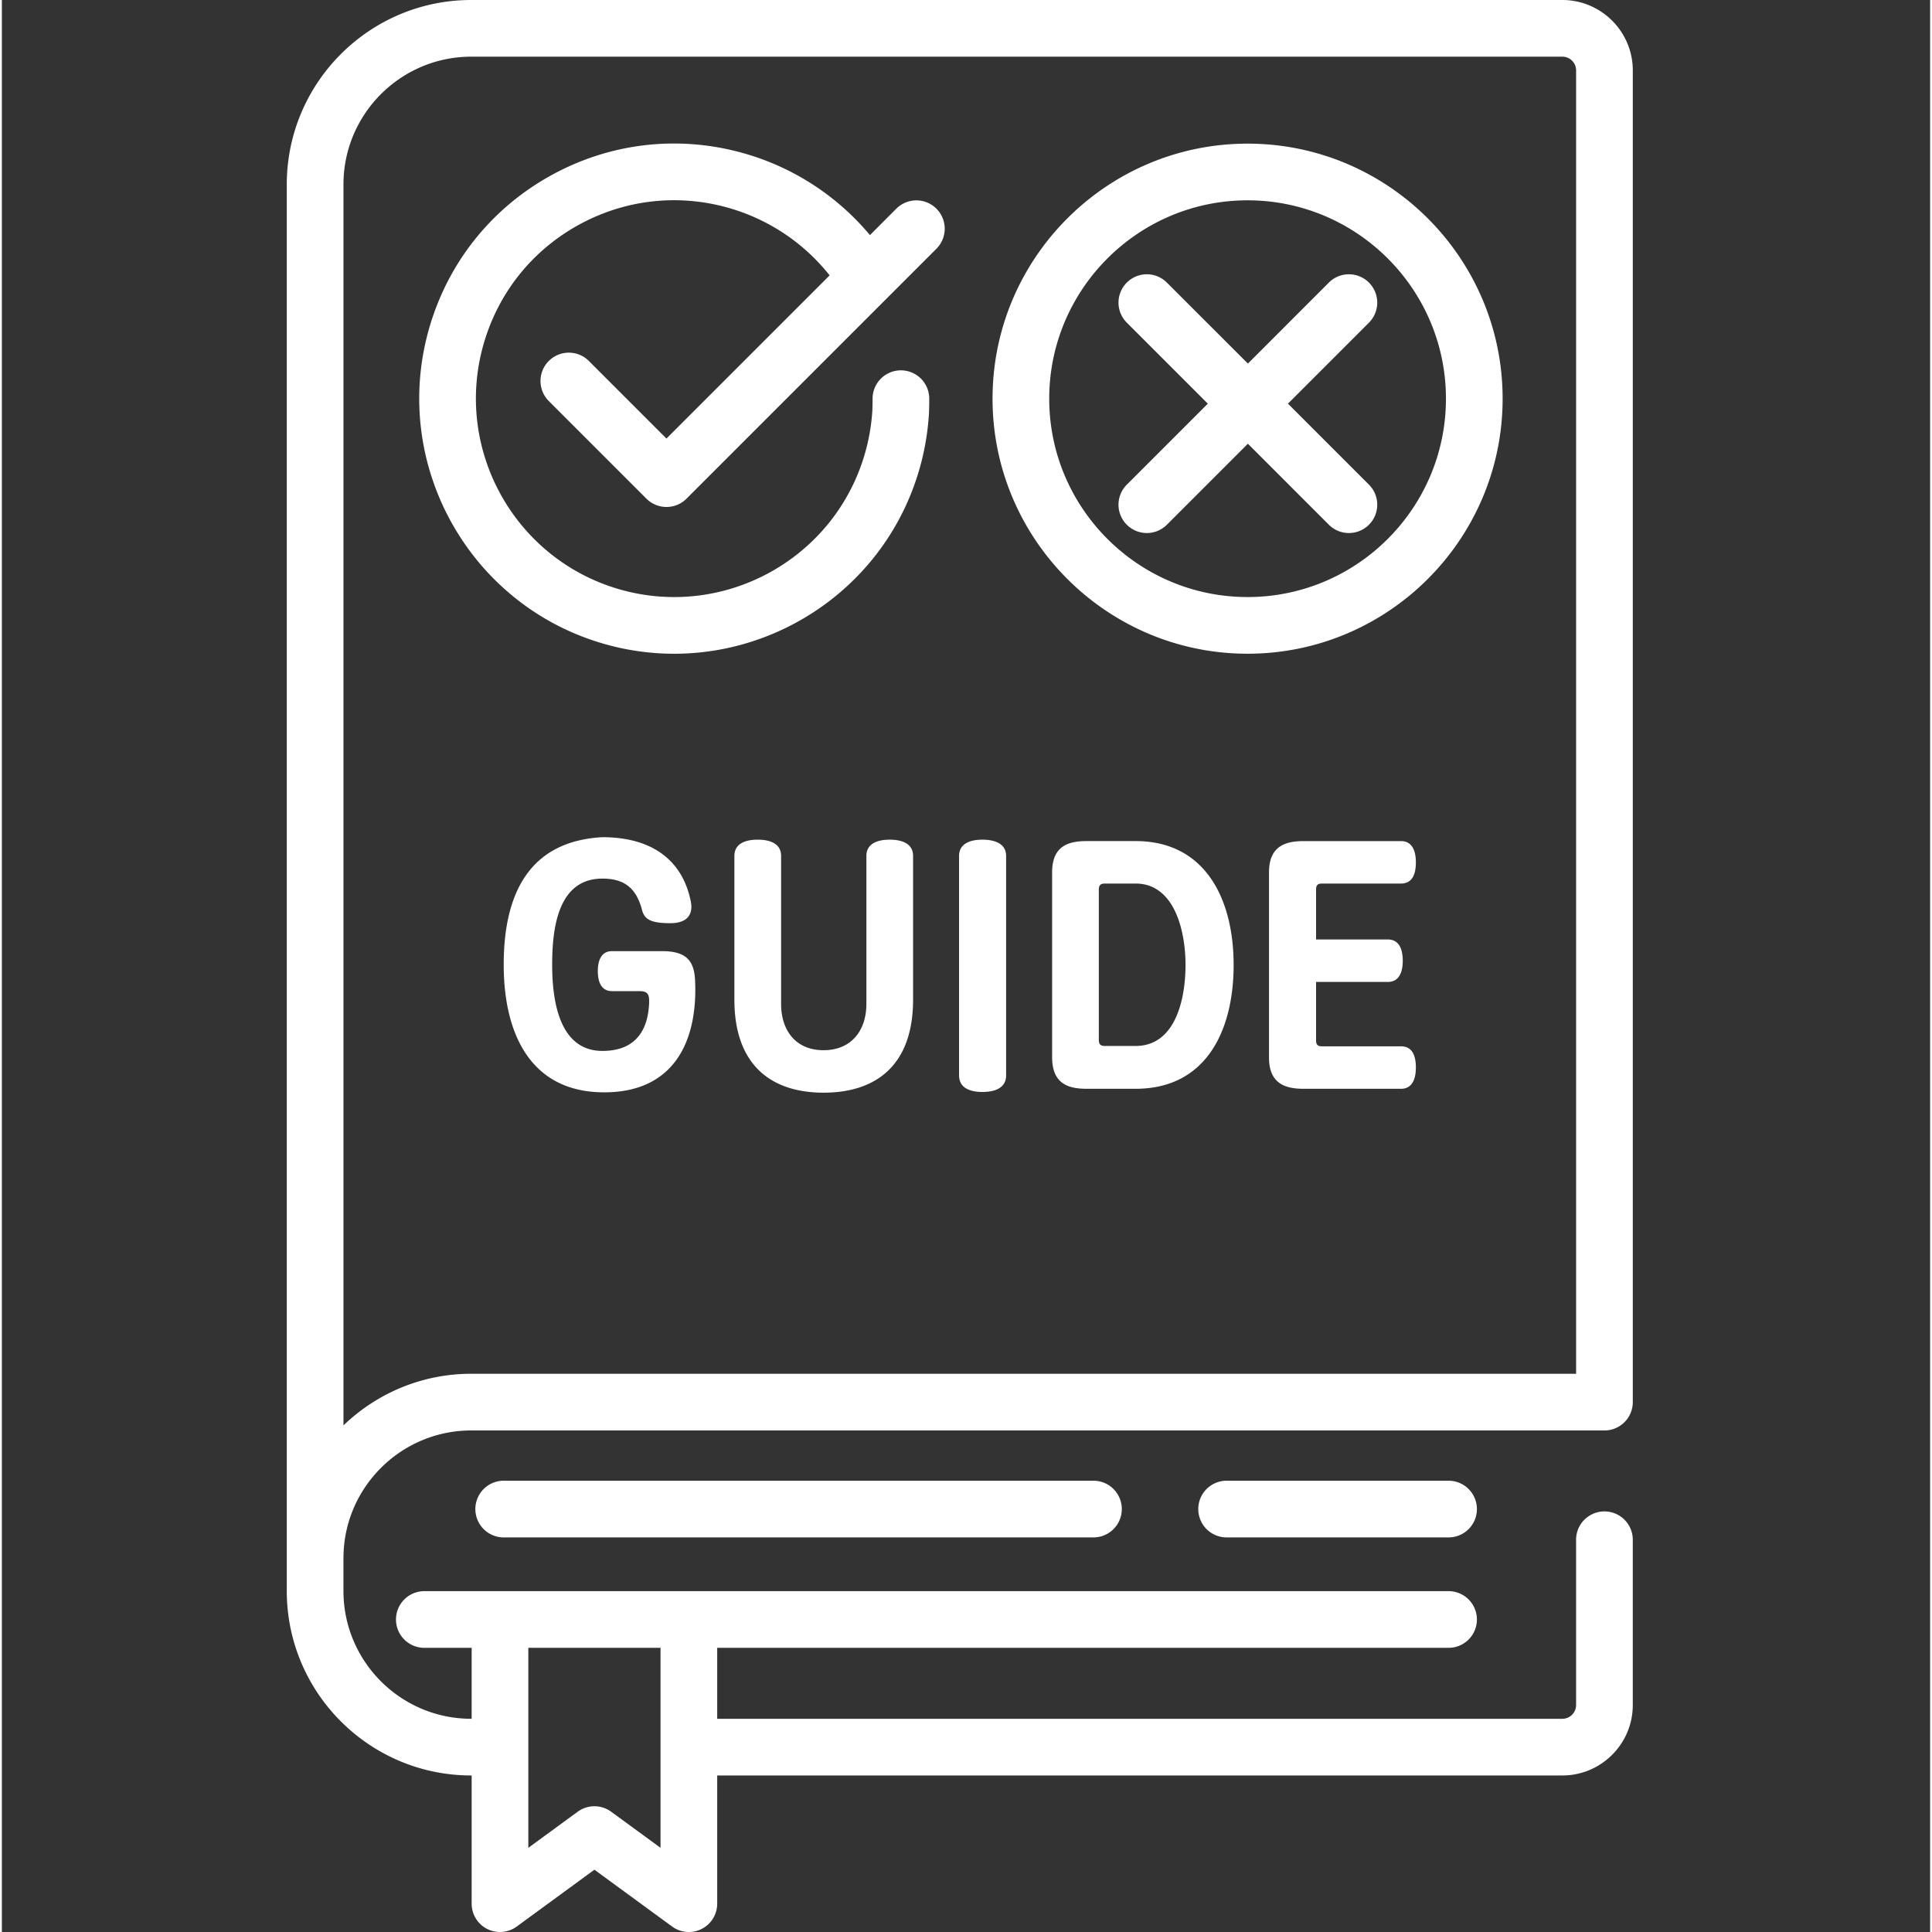 <svg xmlns="http://www.w3.org/2000/svg" version="1.1" xmlns:xlink="http://www.w3.org/1999/xlink" width="512" height="512" x="0" y="0" viewBox="0 0 511 511.999" style="enable-background:new 0 0 512 512" xml:space="preserve" class=""><rect x="0" y="0" width="511" height="511.999" fill="#333333" stroke="none"/><g transform="matrix(1,0,0,1,75,0)"><path d="M357.207 371.574V18.664C357.207 8.375 348.832 0 338.539 0H49.383C22.43 0 .5 21.93.5 48.883v372.754c0 26.953 21.926 48.879 48.883 48.879h.11v33.972a7.518 7.518 0 0 0 4.109 6.7 7.526 7.526 0 0 0 7.835-.637l20.59-15.059 20.594 15.059a7.494 7.494 0 0 0 4.434 1.449 7.515 7.515 0 0 0 7.512-7.512v-33.972h223.972c10.293 0 18.664-8.371 18.664-18.664v-43.887a7.512 7.512 0 0 0-15.023 0v43.887a3.646 3.646 0 0 1-3.645 3.644H114.566v-18.805h193.817a7.511 7.511 0 0 0 7.512-7.507 7.512 7.512 0 0 0-7.512-7.512H36.953a7.512 7.512 0 0 0-7.512 7.512 7.511 7.511 0 0 0 7.512 7.507h12.54v18.805h-.11c-18.672 0-33.863-15.191-33.863-33.86v-8.69c0-18.673 15.19-33.86 33.863-33.86h300.312a7.512 7.512 0 0 0 7.512-7.512zm-257.66 65.117v53l-13.082-9.566a7.51 7.51 0 0 0-8.871 0l-13.082 9.566v-53zm-84.024-58.949V48.882c0-18.671 15.188-33.862 33.86-33.862h289.156a3.648 3.648 0 0 1 3.645 3.644v345.399H49.383c-13.137 0-25.07 5.218-33.86 13.68zm0 0" fill="#ffffff" opacity="1" data-original="#000000" class=""></path><path d="M57.988 392.406a7.512 7.512 0 0 0 0 15.024h156.29a7.512 7.512 0 0 0 0-15.024zM249.566 392.406a7.512 7.512 0 0 0 0 15.024h58.817a7.512 7.512 0 0 0 0-15.024zM100 252.063H86.68c-2.903 0-3.75 2.625-3.75 5.25s.75 5.343 3.75 5.343h7.222c2.157 0 2.72.75 2.625 3.094-.187 4.504-1.593 12.754-12.375 12.754-12.004 0-13.32-14.629-13.32-22.883 0-9.844 1.598-22.785 13.32-22.785 6.282 0 9.094 3 10.5 8.344.657 2.437 2.25 3.472 7.504 3.472 4.781 0 6-2.629 5.438-5.629-2.16-11.062-10.317-17.16-23.446-17.16-19.128 1.032-26.16 14.63-26.16 33.758 0 18.758 7.407 33.856 26.63 33.856 18.284 0 24.757-13.223 24.1-29.356-.187-5.058-1.874-8.058-8.718-8.058zM160.29 222.52c-3.095 0-6.188.94-6.188 4.316v39.195c0 7.13-4.036 12.285-11.348 12.285S131.5 273.16 131.5 266.031v-39.195c0-3.375-3.094-4.316-6.191-4.316-3.094 0-6.188.94-6.188 4.316v38.07c0 17.442 9.848 24.664 23.633 24.664 13.875 0 23.723-7.222 23.723-24.664v-38.07c0-3.375-3.094-4.316-6.188-4.316zM184.852 222.52c-3.094 0-6.188.94-6.188 4.316v58.14c0 3.47 3.094 4.407 6.188 4.407s6.28-.938 6.28-4.406v-58.141c0-3.375-3.187-4.316-6.28-4.316zM225.453 222.895h-12.941c-4.782 0-9.188 1.218-9.188 8.253v49.043c0 7.13 4.406 8.348 9.188 8.348h12.941c18.66 0 25.973-15.379 25.973-32.82 0-17.446-7.5-32.824-25.973-32.824zm0 54.296h-8.16c-1.031 0-1.594-.375-1.594-1.593v-39.856c0-1.219.563-1.594 1.594-1.594h8.16c10.219 0 13.223 12.38 13.223 21.57 0 9.188-2.723 21.473-13.223 21.473zM274.867 234.148h20.91c3.192 0 3.942-2.812 3.942-5.625s-.844-5.625-3.942-5.625h-25.785c-4.691 0-9.191 1.22-9.191 8.25v49.137c0 7.035 4.5 8.254 9.191 8.254h25.785c3.094 0 3.942-2.812 3.942-5.625s-.75-5.629-3.942-5.629h-20.91c-1.125 0-1.594-.375-1.594-1.594V260.22h19.036c3.093 0 3.937-2.813 3.937-5.625s-.844-5.625-3.937-5.625h-19.036v-13.223c0-1.223.47-1.598 1.594-1.598zM255.121 38.066c-37.266 0-67.586 30.32-67.586 67.586 0 37.27 30.32 67.59 67.586 67.59 37.27 0 67.59-30.32 67.59-67.59 0-37.265-30.32-67.586-67.59-67.586zm0 120.157c-28.984 0-52.566-23.582-52.566-52.567 0-28.988 23.582-52.57 52.566-52.57 28.988 0 52.57 23.582 52.57 52.57 0 28.985-23.582 52.567-52.57 52.567zM162.04 55.3l-6.997 7a67.513 67.513 0 0 0-33.27-21.632c-17.359-4.961-35.613-2.867-51.394 5.898C54.594 55.332 43.172 69.72 38.21 87.078c-10.242 35.832 10.574 73.32 46.41 83.563a67.327 67.327 0 0 0 18.55 2.609c29.407 0 56.536-19.371 65.013-49.02a68.12 68.12 0 0 0 2.464-14.085c.075-1.09.114-2.684.114-4.493a7.509 7.509 0 0 0-7.512-7.507 7.508 7.508 0 0 0-7.508 7.507c0 1.438-.031 2.735-.082 3.48a52.97 52.97 0 0 1-1.922 10.97c-7.965 27.87-37.12 44.062-64.992 36.097-27.867-7.969-44.062-37.125-36.094-64.992 3.856-13.5 12.743-24.691 25.02-31.508 12.273-6.816 26.469-8.449 39.969-4.59a52.489 52.489 0 0 1 26.722 17.868l-43.242 43.242L80.56 95.66c-2.934-2.933-7.688-2.933-10.621 0s-2.934 7.688 0 10.621l25.87 25.871c1.47 1.465 3.391 2.2 5.313 2.2s3.844-.73 5.309-2.2l66.23-66.23a7.51 7.51 0 0 0 0-10.621 7.51 7.51 0 0 0-10.62 0zm0 0" fill="#ffffff" opacity="1" data-original="#000000" class=""></path><path d="M287.285 74.887a7.514 7.514 0 0 0-10.625 0L255.2 96.352l-21.466-21.465a7.51 7.51 0 0 0-10.62 0 7.51 7.51 0 0 0 0 10.62l21.464 21.466-21.465 21.465a7.51 7.51 0 0 0 5.313 12.82 7.486 7.486 0 0 0 5.308-2.2l21.465-21.464 21.461 21.465c1.469 1.464 3.39 2.199 5.313 2.199s3.843-.735 5.312-2.2c2.93-2.933 2.93-7.69 0-10.62l-21.465-21.465 21.465-21.465a7.516 7.516 0 0 0 0-10.621zm0 0" fill="#ffffff" opacity="1" data-original="#000000" class=""></path></g></svg>